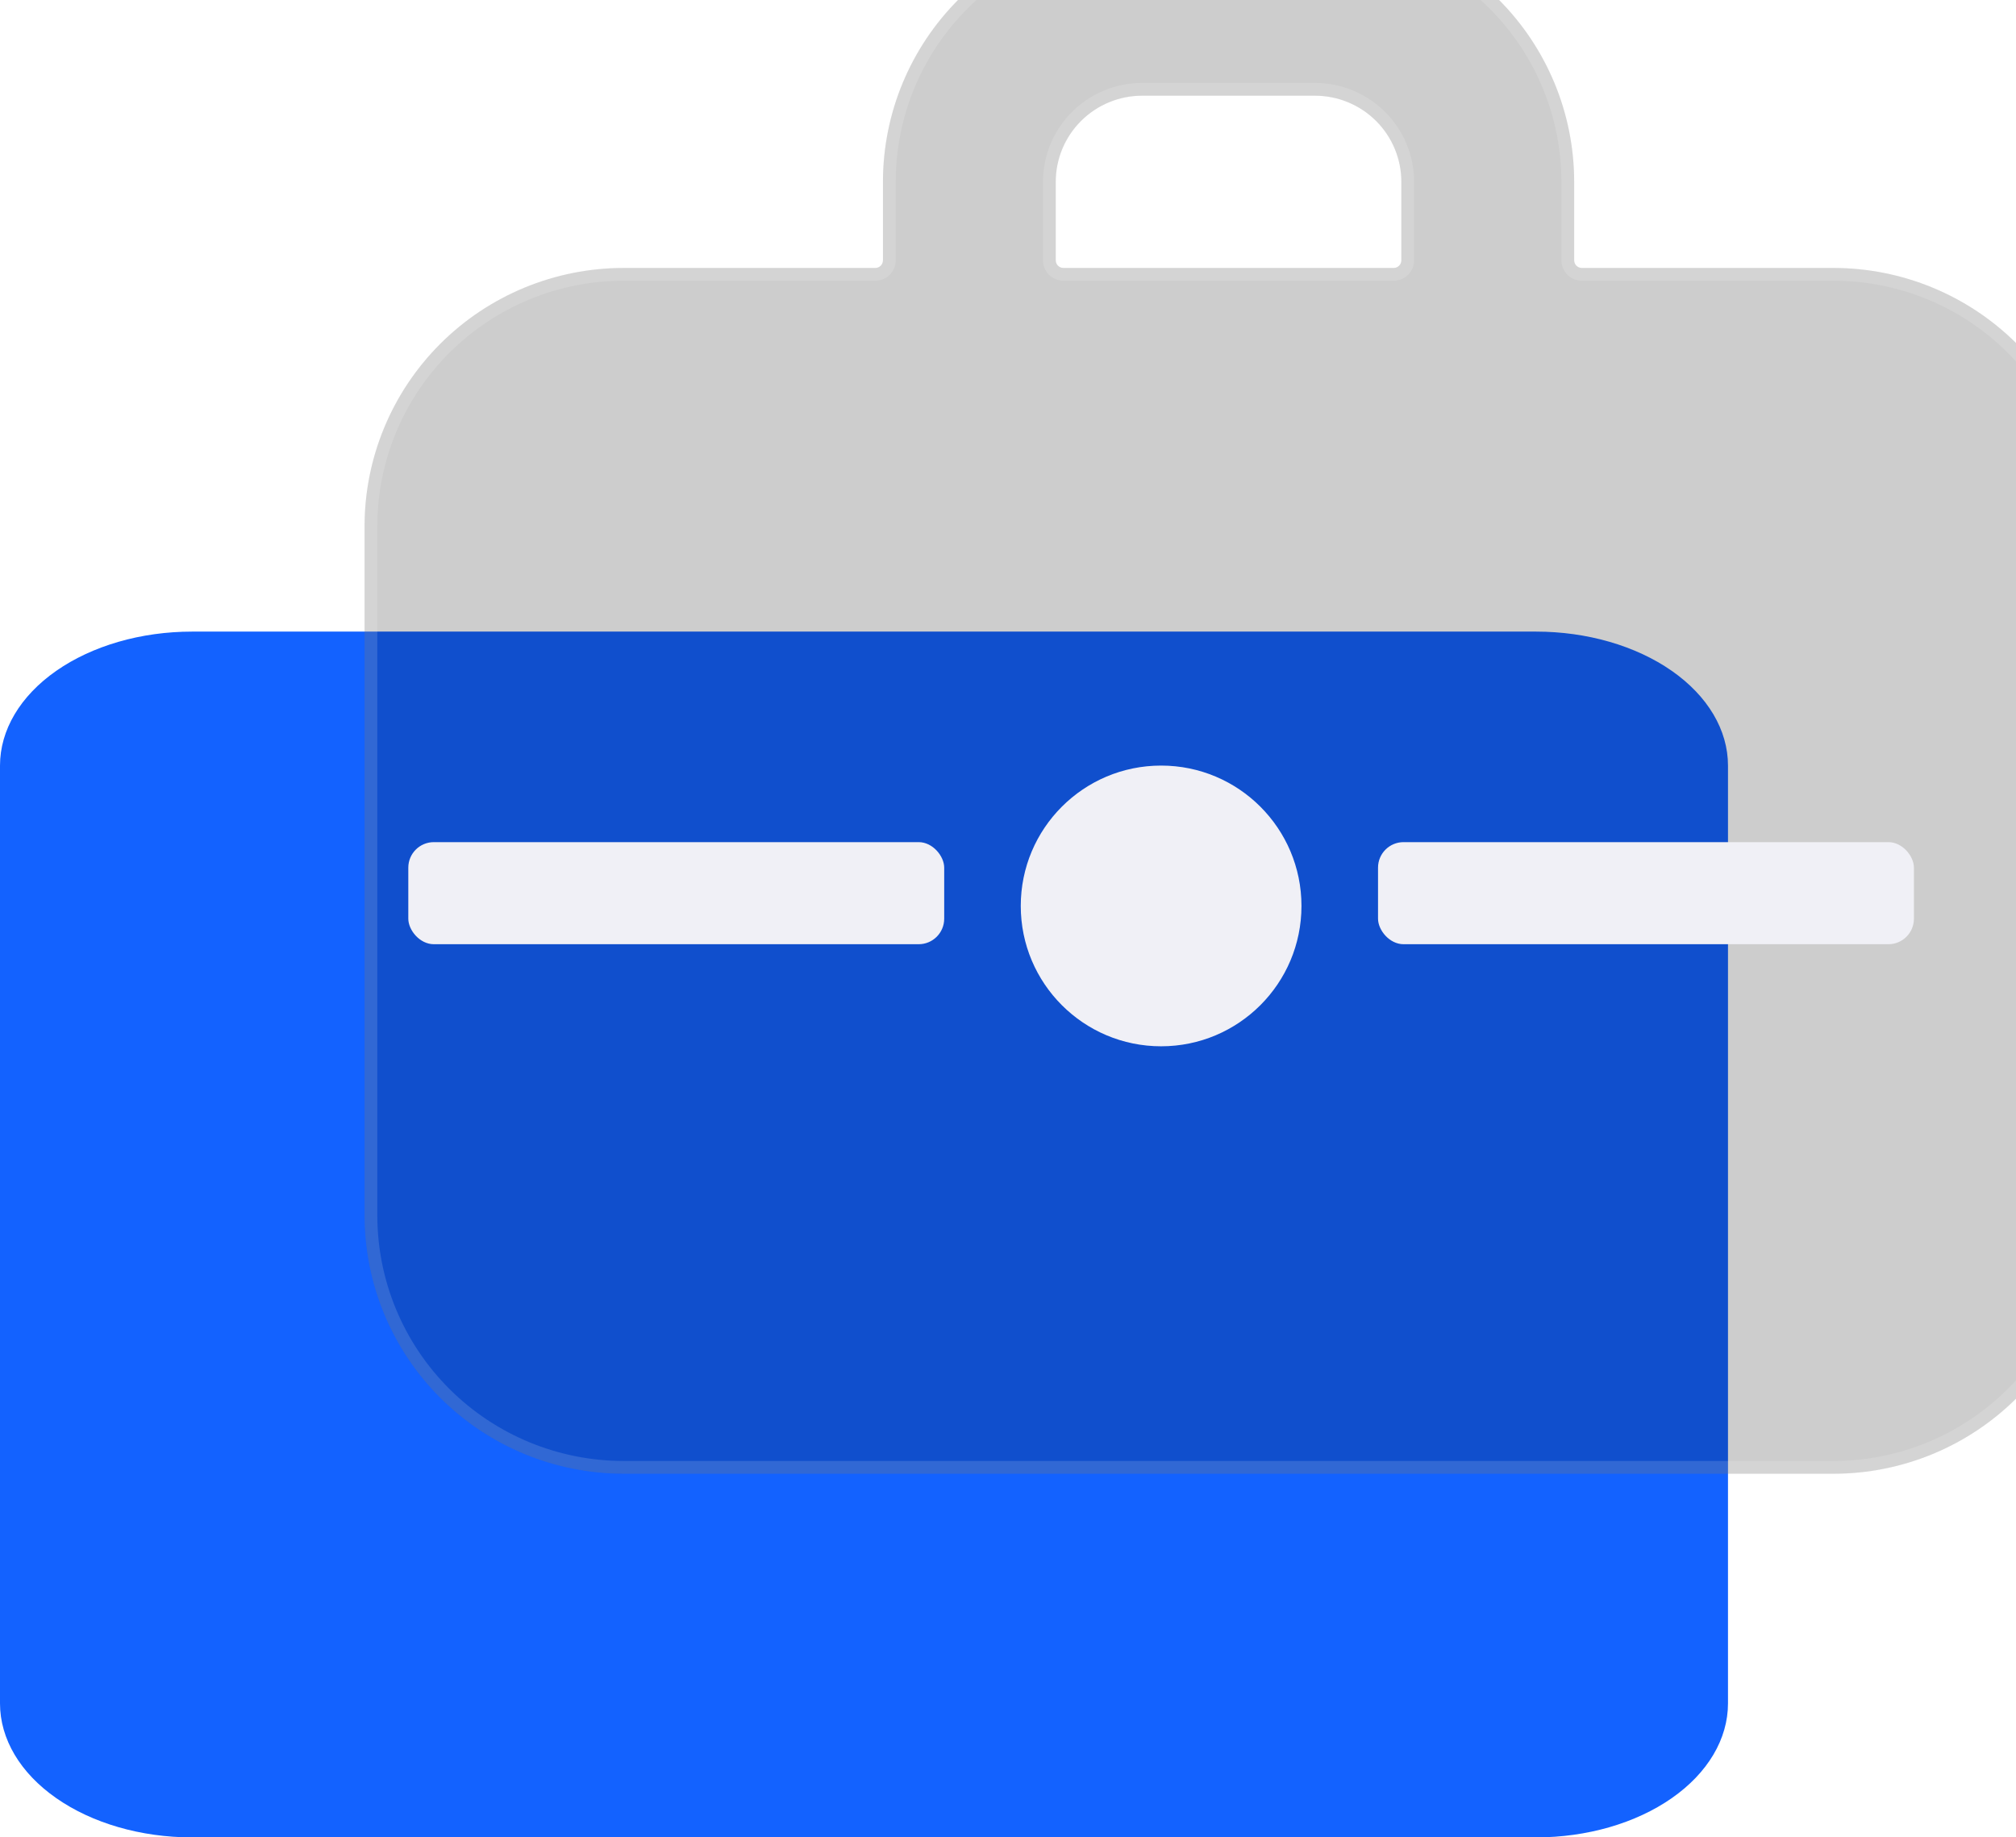 <svg width="79" height="72" viewBox="0 0 79 72" fill="none" xmlns="http://www.w3.org/2000/svg">
<g clip-path="url(#clip0_1237_4373)">
<g filter="url(#filter0_b_1237_4373)">
<path d="M11.286 24.75L7.524 24.75C5.528 24.75 3.615 25.303 2.204 26.288C0.793 27.272 0 28.608 0 30V66.75C0 68.142 0.793 69.478 2.204 70.462C3.615 71.447 5.528 72 7.524 72H60.191C62.186 72 64.1 71.447 65.511 70.462C66.922 69.478 67.714 68.142 67.714 66.75V30C67.714 28.608 66.922 27.272 65.511 26.288C64.1 25.303 62.186 24.75 60.191 24.75H56.429L48.905 24.75L18.809 24.75L11.286 24.75Z" fill="#1362FF"/>
</g>
<g filter="url(#filter1_bi_1237_4373)">
<path fill-rule="evenodd" clip-rule="evenodd" d="M41.757 0C39.063 0 36.48 1.067 34.575 2.966C32.67 4.864 31.6 7.44 31.6 10.125V13.2C31.6 13.366 31.466 13.5 31.3 13.5H21.443C18.749 13.5 16.165 14.567 14.261 16.465C12.356 18.364 11.286 20.94 11.286 23.625V50.625C11.286 53.31 12.356 55.886 14.261 57.785C16.165 59.683 18.749 60.75 21.443 60.75H68.843C71.537 60.75 74.12 59.683 76.025 57.785C77.93 55.886 79 53.31 79 50.625V23.625C79 20.94 77.93 18.364 76.025 16.465C74.12 14.567 71.537 13.5 68.843 13.5H58.986C58.82 13.5 58.686 13.366 58.686 13.2V10.125C58.686 7.44 57.615 4.864 55.711 2.966C53.806 1.067 51.222 0 48.529 0H41.757ZM51.914 13.2C51.914 13.366 51.78 13.5 51.614 13.5H38.671C38.506 13.5 38.371 13.366 38.371 13.2V10.125C38.371 9.23 38.728 8.371 39.363 7.739C39.998 7.106 40.859 6.75 41.757 6.75H48.529C49.426 6.75 50.288 7.106 50.923 7.739C51.557 8.371 51.914 9.23 51.914 10.125V13.2Z" fill="#070707" fill-opacity="0.2"/>
<path d="M34.751 3.143C36.609 1.291 39.129 0.25 41.757 0.25H48.529C51.156 0.25 53.676 1.291 55.534 3.143C57.392 4.995 58.436 7.506 58.436 10.125V13.2C58.436 13.504 58.682 13.75 58.986 13.75H68.843C71.471 13.75 73.991 14.791 75.849 16.643C77.706 18.495 78.75 21.006 78.75 23.625V50.625C78.75 53.244 77.706 55.755 75.849 57.607C73.991 59.459 71.471 60.5 68.843 60.5H21.443C18.815 60.5 16.295 59.459 14.437 57.607C12.579 55.755 11.536 53.244 11.536 50.625V23.625C11.536 21.006 12.579 18.495 14.437 16.643C16.295 14.791 18.815 13.75 21.443 13.75H31.3C31.604 13.75 31.85 13.504 31.85 13.2V10.125C31.85 7.506 32.894 4.995 34.751 3.143ZM51.614 13.75C51.918 13.75 52.164 13.504 52.164 13.2V10.125C52.164 9.163 51.781 8.241 51.099 7.561C50.417 6.882 49.492 6.5 48.529 6.5H41.757C40.793 6.5 39.868 6.882 39.187 7.561C38.505 8.241 38.121 9.163 38.121 10.125V13.2C38.121 13.504 38.368 13.75 38.671 13.75H51.614Z" stroke="white" stroke-opacity="0.14" stroke-width="0.5"/>
</g>
<path d="M45.5 41C48.538 41 51 38.538 51 35.5C51 32.462 48.538 30 45.5 30C42.462 30 40 32.462 40 35.5C40 38.538 42.462 41 45.5 41Z" fill="#F0F0F6"/>
<rect x="16" y="33" width="21" height="4" rx="1" fill="#F0F0F6"/>
<rect x="54" y="33" width="21" height="4" rx="1" fill="#F0F0F6"/>
</g>
<defs>
<filter id="filter0_b_1237_4373" x="-8" y="16.75" width="83.714" height="63.25" filterUnits="userSpaceOnUse" color-interpolation-filters="sRGB">
<feFlood flood-opacity="0" result="BackgroundImageFix"/>
<feGaussianBlur in="BackgroundImageFix" stdDeviation="4"/>
<feComposite in2="SourceAlpha" operator="in" result="effect1_backgroundBlur_1237_4373"/>
<feBlend mode="normal" in="SourceGraphic" in2="effect1_backgroundBlur_1237_4373" result="shape"/>
</filter>
<filter id="filter1_bi_1237_4373" x="1.286" y="-10" width="87.714" height="80.75" filterUnits="userSpaceOnUse" color-interpolation-filters="sRGB">
<feFlood flood-opacity="0" result="BackgroundImageFix"/>
<feGaussianBlur in="BackgroundImageFix" stdDeviation="5"/>
<feComposite in2="SourceAlpha" operator="in" result="effect1_backgroundBlur_1237_4373"/>
<feBlend mode="normal" in="SourceGraphic" in2="effect1_backgroundBlur_1237_4373" result="shape"/>
<feColorMatrix in="SourceAlpha" type="matrix" values="0 0 0 0 0 0 0 0 0 0 0 0 0 0 0 0 0 0 127 0" result="hardAlpha"/>
<feOffset dx="3" dy="-3"/>
<feGaussianBlur stdDeviation="4"/>
<feComposite in2="hardAlpha" operator="arithmetic" k2="-1" k3="1"/>
<feColorMatrix type="matrix" values="0 0 0 0 1 0 0 0 0 1 0 0 0 0 1 0 0 0 0.35 0"/>
<feBlend mode="normal" in2="shape" result="effect2_innerShadow_1237_4373"/>
</filter>
<clipPath id="clip0_1237_4373">
<rect width="79" height="72" fill="white"/>
</clipPath>
</defs>
</svg>
